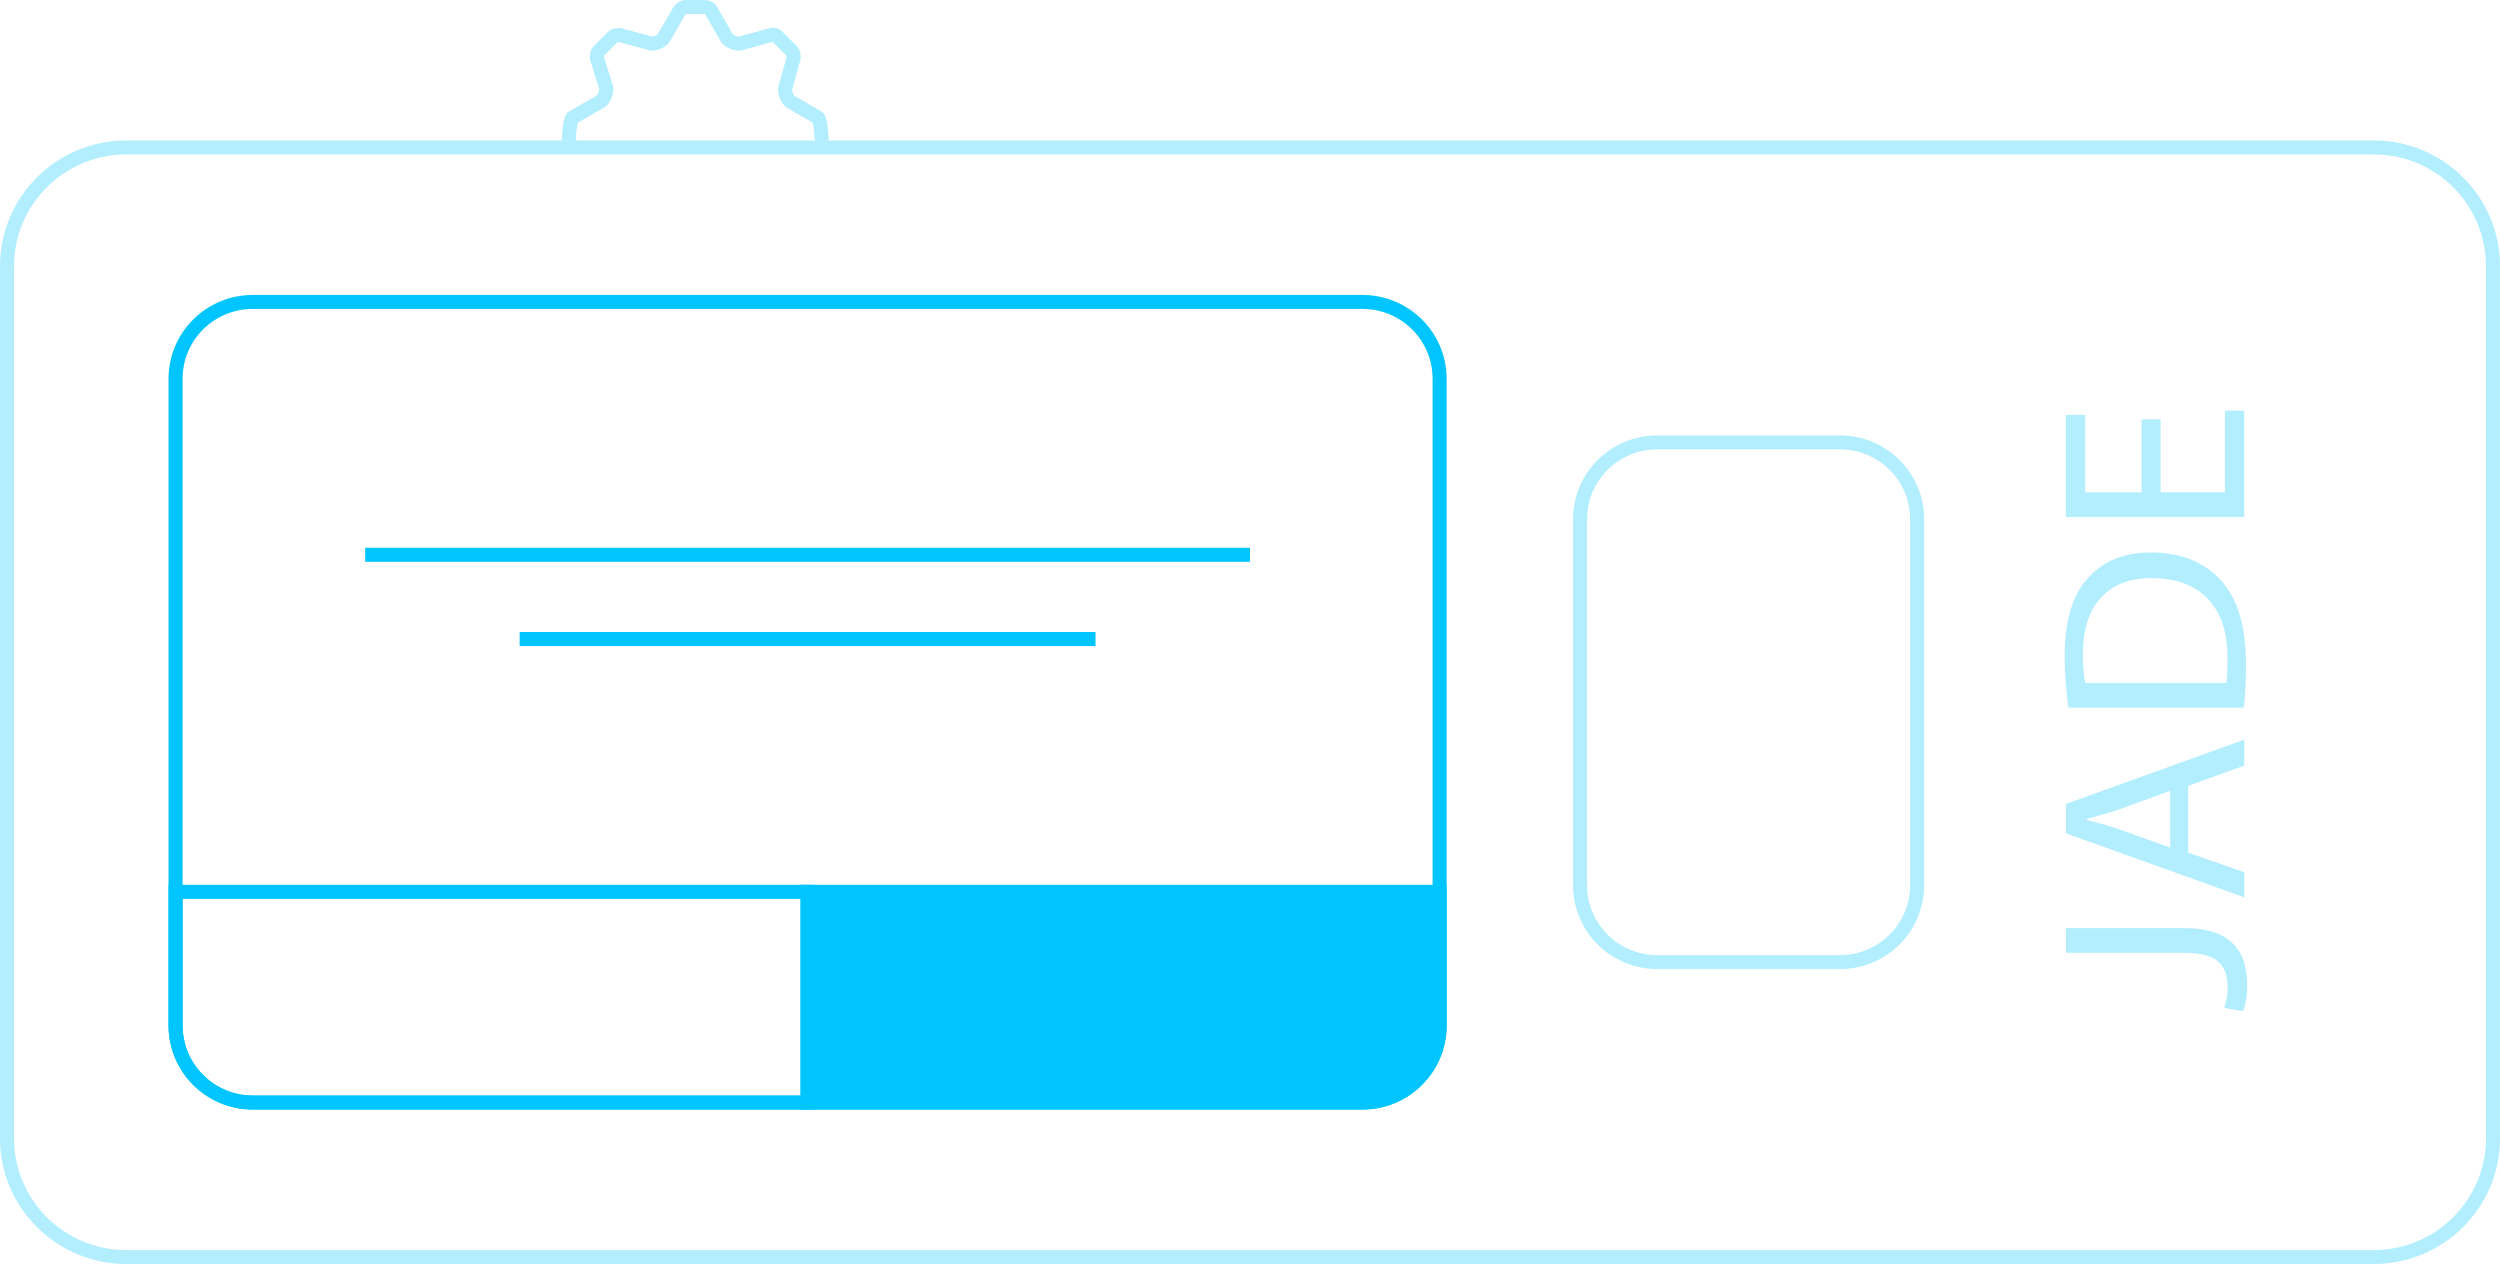 <svg version="1.1" viewBox="0 0 178 90" xml:space="preserve" xmlns="http://www.w3.org/2000/svg"><g transform="translate(-363.38 -590.58)"><g transform="translate(363.38 590.58)" fill="none"><g fill="#00c5ff"><g fill-opacity=".3"><path d="m1 18.95v62.099c0 4.394 3.582 7.956 8 7.956h160c4.418 0 8-3.562 8-7.956v-62.099c0-4.394-3.582-7.956-8-7.956h-160c-4.418 0-8 3.562-8 7.956zm-1 62.099c2.1607e-7 4.943 4.029 8.95 9 8.95h160c4.971 0 9-4.007 9-8.95v-62.099c0-4.943-4.029-8.95-9-8.95l-160 1e-5c-4.971 0-9 4.007-9 8.95z" clip-rule="evenodd" fill-rule="evenodd"/><path d="m155.46 67.838h-8.365v-1.753h8.497c2.939 0 4.409 1.354 4.409 4.063 0 0.744-0.1 1.361-0.301 1.852l-1.338-0.239c0.163-0.438 0.245-0.929 0.245-1.474 0-0.823-0.226-1.434-0.678-1.832-0.465-0.412-1.288-0.617-2.469-0.617z"/><path d="m155.8 55.947v4.76l3.994 1.394v1.792l-12.699-4.561v-2.091l12.699-4.581v1.852zm-1.282 4.402v-4.043l-3.655 1.334c-0.502 0.173-1.275 0.398-2.317 0.677v0.06c0.829 0.199 1.595 0.418 2.298 0.657z"/><path d="m159.76 50.386h-12.491c-0.176-1.248-0.264-2.483-0.264-3.704 0-2.43 0.528-4.242 1.583-5.437 1.092-1.275 2.612-1.912 4.559-1.912 2.072 0 3.718 0.644 4.936 1.932 1.219 1.315 1.828 3.299 1.828 5.955 0 1.314-0.05 2.37-0.151 3.167zm-11.285-1.753h10.042c0.05-0.292 0.075-0.876 0.075-1.753 0.013-1.845-0.452-3.26-1.394-4.242s-2.274-1.474-3.994-1.474c-1.533-0.013-2.732 0.445-3.599 1.374-0.867 0.916-1.3 2.271-1.3 4.063 0 0.81 0.057 1.487 0.17 2.031z"/><path d="m152.48 29.855h1.356v5.198l4.578-1e-4v-5.815h1.376v7.568h-12.699v-7.269h1.376v5.517h4.013z"/></g><path d="m13 26.967v46.066c0 2.746 2.239 4.972 5 4.972h79c2.761 0 5-2.226 5-4.972v-46.066c0-2.746-2.239-4.972-5-4.972h-79c-2.761 0-5 2.226-5 4.972zm-1 46.066c0 3.295 2.686 5.967 6 5.967h79c3.314 0 6-2.671 6-5.967v-46.066c0-3.295-2.686-5.967-6-5.967h-79c-3.314 0-6 2.671-6 5.967z" clip-rule="evenodd" fill-rule="evenodd"/><rect x="26" y="39" width="63" height="1"/><rect x="37" y="45" width="41" height="1"/></g><path d="m12.5 63.5h45v15h-39.5c-3.038 0-5.5-2.462-5.5-5.5z" stroke="#00c5ff"/><g fill="#00c5ff"><path d="m57.5 63.5h45v9.5c0 3.038-2.462 5.5-5.5 5.5h-39.5z" stroke="#00c5ff"/><path d="m113 36.967v26.066c0 2.746 2.239 4.972 5 4.972h13c2.761 0 5-2.226 5-4.972v-26.066c0-2.746-2.239-4.972-5-4.972h-13c-2.761 0-5 2.226-5 4.972zm-1 26.066c0 3.295 2.686 5.967 6 5.967h13c3.314 0 6-2.671 6-5.967v-26.066c0-3.295-2.686-5.967-6-5.967h-13c-3.314 0-6 2.671-6 5.967z" clip-rule="evenodd" fill-opacity=".3" fill-rule="evenodd"/><path d="m41.061 9.182c-0.044 0.357-0.061 0.73-0.061 0.818h-1c0-0.134 0.02-0.548 0.069-0.941 0.024-0.195 0.058-0.406 0.105-0.581 0.023-0.086 0.056-0.185 0.103-0.275 0.03-0.058 0.116-0.212 0.293-0.297l1.916-1.105 0.008-0.004c0.003-0.003 0.011-0.011 0.024-0.027 0.023-0.031 0.05-0.078 0.075-0.14 0.04-0.101 0.063-0.207 0.072-0.287l-0.663-2.136v-0.076c0-0.01 0-0.02-1e-4 -0.03-8e-4 -0.207-0.002-0.545 0.295-0.842l0.963-0.963c0.297-0.297 0.635-0.296 0.842-0.295 0.01 4e-5 0.02 8e-5 0.03 8e-5h0.066l2.273 0.606c0.003-4.2e-4 0.008-0.001 0.013-0.002 0.037-0.006 0.09-0.021 0.15-0.047 0.059-0.025 0.114-0.055 0.154-0.083 0.022-0.015 0.035-0.027 0.041-0.032l1.102-1.91 9e-3 -0.013c0.102-0.152 0.23-0.294 0.405-0.391 0.178-0.099 0.361-0.128 0.53-0.128l1.259-5.5043e-8c0.281-1.2275e-8 0.777 0.094 0.973 0.583l1.073 1.859c6e-3 0.005 0.018 0.016 0.039 0.03 0.04 0.028 0.095 0.057 0.157 0.082 0.062 0.025 0.122 0.041 0.171 0.048 0.037 0.006 0.057 0.004 0.061 0.004l2.123-0.586c0.193-0.061 0.392-0.07 0.589-0.005 0.189 0.063 0.328 0.179 0.427 0.278l0.963 0.963c0.297 0.297 0.295 0.635 0.295 0.842-1e-4 0.01-1e-4 0.02-1e-4 0.03v0.068l-0.607 2.2c-3e-4 0.004-0.002 0.024 4e-3 0.061 0.007 0.049 0.024 0.109 0.049 0.171 0.025 0.062 0.054 0.117 0.082 0.157 0.014 0.021 0.025 0.033 0.03 0.039l1.872 1.08c0.177 0.086 0.263 0.239 0.293 0.297 0.048 0.091 0.08 0.19 0.103 0.275 0.048 0.175 0.081 0.385 0.105 0.581 0.049 0.393 0.069 0.806 0.069 0.941h-1c0-0.088-0.017-0.461-0.061-0.818-0.022-0.18-0.049-0.335-0.078-0.441-1e-3 -0.004-0.002-0.007-0.003-0.011l-1.844-1.064-0.013-0.009c-0.236-0.157-0.395-0.435-0.483-0.656-0.089-0.223-0.17-0.546-0.095-0.844l0.003-0.012 0.575-2.082c-2e-4 -0.024-6e-4 -0.044-0.002-0.063-9e-4 -0.018-0.002-0.031-0.003-0.039l-0.96-0.96v0c-0.009-0.009-0.017-0.016-0.023-0.022l-2.168 0.598c-0.298 0.075-0.621-0.006-0.844-0.095-0.221-0.088-0.499-0.248-0.656-0.483l-9e-3 -0.013-1.143-1.982c-0.016-0.003-0.037-0.004-0.061-0.004h-1.259c-0.026 0-0.04 0.002-0.046 0.003-0.007 0.006-0.023 0.021-0.049 0.059l-1.11 1.924-9e-3 0.013c-0.155 0.233-0.431 0.392-0.639 0.48-0.116 0.049-0.243 0.089-0.371 0.111-0.112 0.019-0.273 0.032-0.435-0.017l-2.148-0.573c-0.025 2e-4 -0.046 6.3e-4 -0.065 0.002-0.018 9e-4 -0.031 0.002-0.039 0.003l-0.957 0.957c-1e-3 0.008-0.002 0.02-0.003 0.039-8e-4 0.016-0.001 0.034-0.001 0.055l0.666 2.147v0.076c0 0.216-0.051 0.483-0.147 0.723-0.088 0.22-0.255 0.521-0.558 0.679l-1.82 1.05c-1e-3 0.003-0.002 0.007-0.003 0.011-0.029 0.106-0.056 0.261-0.078 0.441z" clip-rule="evenodd" fill-opacity=".3" fill-rule="evenodd"/></g></g></g></svg>
